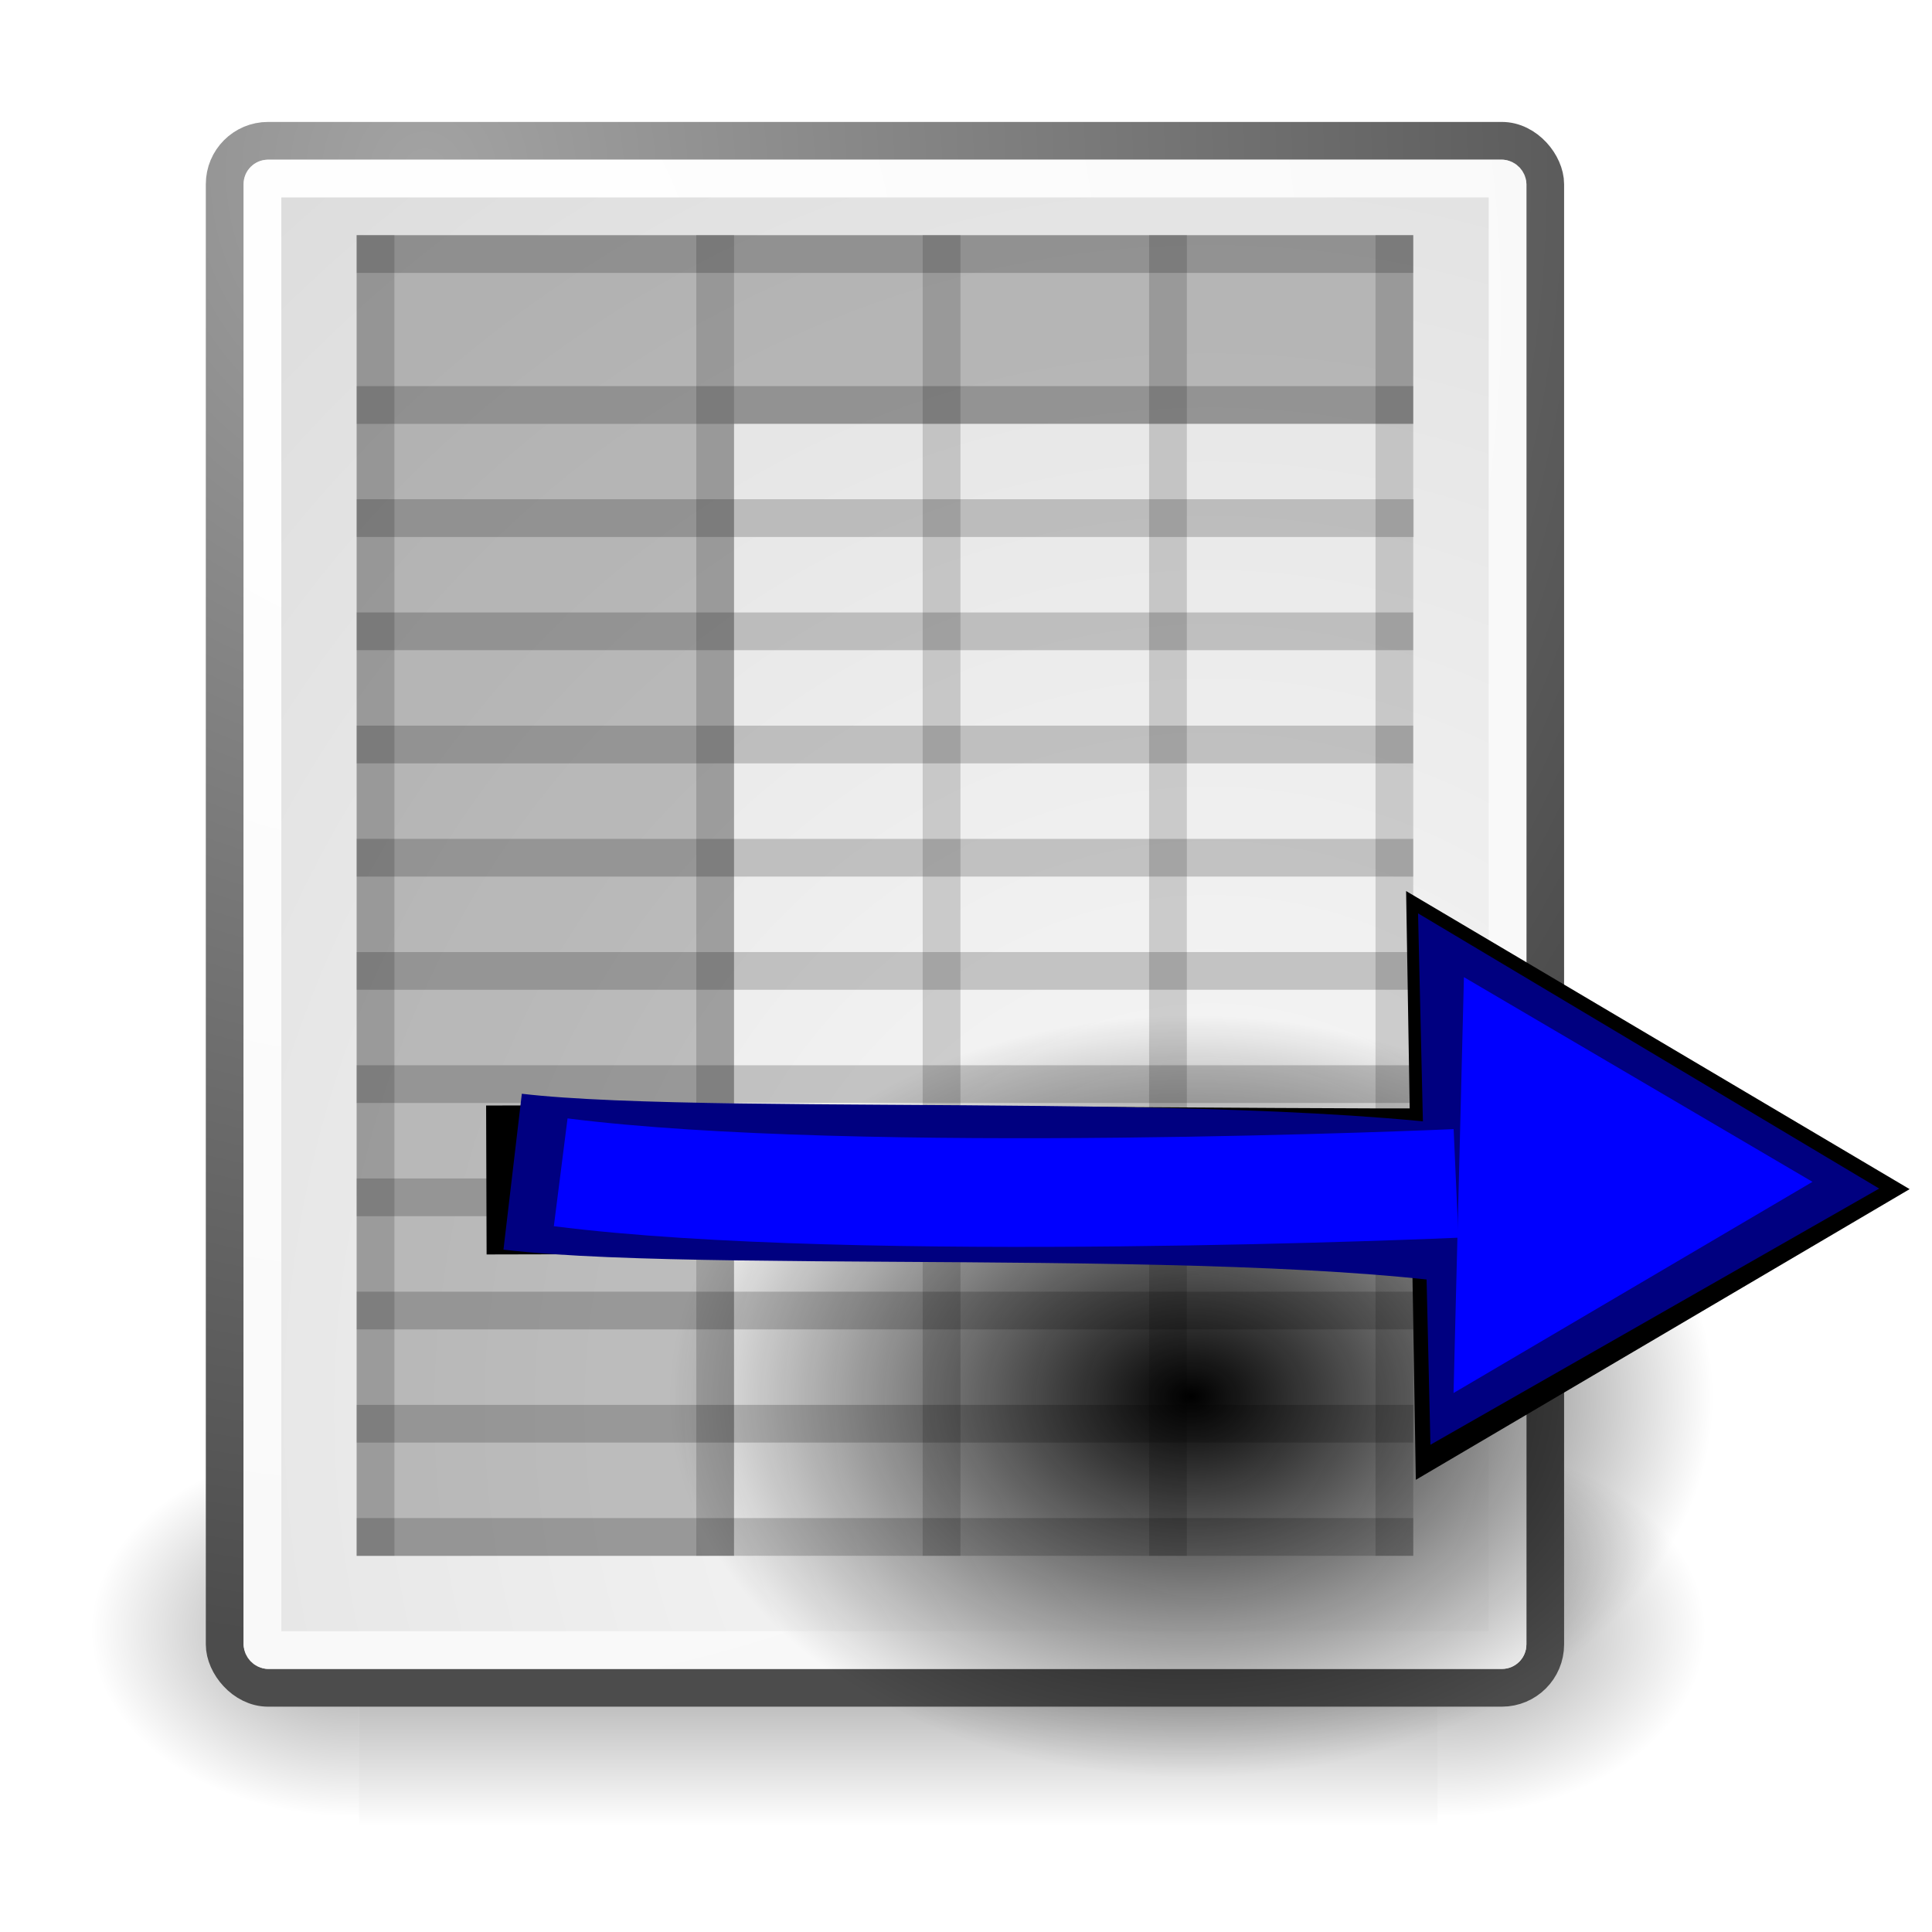 <?xml version="1.0" encoding="UTF-8" standalone="no"?>
<!-- Created with Inkscape (http://www.inkscape.org/) -->

<svg
   xmlns:dc="http://purl.org/dc/elements/1.1/"
   xmlns:cc="http://creativecommons.org/ns#"
   xmlns:rdf="http://www.w3.org/1999/02/22-rdf-syntax-ns#"
   xmlns:svg="http://www.w3.org/2000/svg"
   xmlns="http://www.w3.org/2000/svg"
   xmlns:xlink="http://www.w3.org/1999/xlink"
   xmlns:sodipodi="http://sodipodi.sourceforge.net/DTD/sodipodi-0.dtd"
   xmlns:inkscape="http://www.inkscape.org/namespaces/inkscape"
   width="51.2"
   height="51.2"
   id="svg3885"
   version="1.1"
   inkscape:version="0.92.1 r15371"
   sodipodi:docname="export_xls.svg"
   inkscape:export-filename="/home/rod/juan/hpc/final_graphs/windows/gui/dir_file.png"
   inkscape:export-xdpi="90"
   inkscape:export-ydpi="90"
   viewBox="0 0 48 48">
  <defs
     id="defs3887">
    <linearGradient
       inkscape:collect="always"
       id="linearGradient3810">
      <stop
         style="stop-color:#0000ff;stop-opacity:1;"
         offset="0"
         id="stop3812" />
      <stop
         style="stop-color:#0000ff;stop-opacity:0;"
         offset="1"
         id="stop3814" />
    </linearGradient>
    <linearGradient
       inkscape:collect="always"
       xlink:href="#linearGradient3810"
       id="linearGradient3816"
       x1="20.598"
       y1="21.365"
       x2="20.261"
       y2="-5.079"
       gradientUnits="userSpaceOnUse" />
    <linearGradient
       inkscape:collect="always"
       xlink:href="#linearGradient3810-1"
       id="linearGradient3816-7"
       x1="20.598"
       y1="21.365"
       x2="20.261"
       y2="-5.079"
       gradientUnits="userSpaceOnUse" />
    <linearGradient
       inkscape:collect="always"
       id="linearGradient3810-1">
      <stop
         style="stop-color:#0000ff;stop-opacity:1;"
         offset="0"
         id="stop3812-5" />
      <stop
         style="stop-color:#0000ff;stop-opacity:0;"
         offset="1"
         id="stop3814-7" />
    </linearGradient>
    <linearGradient
       gradientTransform="matrix(1,0,0,-1,-0.095,41.68)"
       y2="-5.079"
       x2="20.261"
       y1="21.365"
       x1="20.598"
       gradientUnits="userSpaceOnUse"
       id="linearGradient3833"
       xlink:href="#linearGradient3810-1"
       inkscape:collect="always" />
    <linearGradient
       inkscape:collect="always"
       xlink:href="#linearGradient3810"
       id="linearGradient3943"
       gradientUnits="userSpaceOnUse"
       x1="20.598"
       y1="21.365"
       x2="20.261"
       y2="-5.079" />
    <linearGradient
       inkscape:collect="always"
       xlink:href="#linearGradient3810-1"
       id="linearGradient3945"
       gradientUnits="userSpaceOnUse"
       gradientTransform="matrix(1,0,0,-1,-0.095,41.68)"
       x1="20.598"
       y1="21.365"
       x2="20.261"
       y2="-5.079" />
    <linearGradient
       inkscape:collect="always"
       xlink:href="#linearGradient3810"
       id="linearGradient3951"
       gradientUnits="userSpaceOnUse"
       x1="20.598"
       y1="21.365"
       x2="20.261"
       y2="-5.079" />
    <linearGradient
       inkscape:collect="always"
       xlink:href="#linearGradient3810-1"
       id="linearGradient3953"
       gradientUnits="userSpaceOnUse"
       gradientTransform="matrix(1,0,0,-1,-0.095,41.68)"
       x1="20.598"
       y1="21.365"
       x2="20.261"
       y2="-5.079" />
    <linearGradient
       inkscape:collect="always"
       xlink:href="#linearGradient3810"
       id="linearGradient3974"
       gradientUnits="userSpaceOnUse"
       x1="20.598"
       y1="21.365"
       x2="20.261"
       y2="-5.079" />
    <linearGradient
       inkscape:collect="always"
       xlink:href="#linearGradient3810-1"
       id="linearGradient3976"
       gradientUnits="userSpaceOnUse"
       gradientTransform="matrix(1,0,0,-1,-0.095,41.68)"
       x1="20.598"
       y1="21.365"
       x2="20.261"
       y2="-5.079" />
    <linearGradient
       inkscape:collect="always"
       xlink:href="#linearGradient3810-1"
       id="linearGradient3885"
       gradientUnits="userSpaceOnUse"
       gradientTransform="matrix(1,0,0,-1,4.456,43.733)"
       x1="20.598"
       y1="21.365"
       x2="20.261"
       y2="-5.079" />
    <linearGradient
       inkscape:collect="always"
       xlink:href="#linearGradient3810"
       id="linearGradient3888"
       gradientUnits="userSpaceOnUse"
       x1="20.598"
       y1="21.365"
       x2="20.755"
       y2="-1.129"
       gradientTransform="translate(4.551,2.273)" />
    <linearGradient
       inkscape:collect="always"
       xlink:href="#linearGradient3810-5"
       id="linearGradient3888-9"
       gradientUnits="userSpaceOnUse"
       x1="20.598"
       y1="21.365"
       x2="20.755"
       y2="-1.129"
       gradientTransform="translate(4.551,2.273)" />
    <linearGradient
       inkscape:collect="always"
       id="linearGradient3810-5">
      <stop
         style="stop-color:#0000ff;stop-opacity:1;"
         offset="0"
         id="stop3812-0" />
      <stop
         style="stop-color:#0000ff;stop-opacity:0;"
         offset="1"
         id="stop3814-6" />
    </linearGradient>
    <linearGradient
       y2="-1.129"
       x2="20.755"
       y1="21.365"
       x1="20.598"
       gradientTransform="matrix(1,0,0,-1,4.582,43.462)"
       gradientUnits="userSpaceOnUse"
       id="linearGradient3960"
       xlink:href="#linearGradient3810-5"
       inkscape:collect="always" />
    <linearGradient
       y2="-1.129"
       x2="20.755"
       y1="21.365"
       x1="20.598"
       gradientTransform="matrix(1,0,0,-1,4.582,43.462)"
       gradientUnits="userSpaceOnUse"
       id="linearGradient3960-6"
       xlink:href="#linearGradient3810-5-3"
       inkscape:collect="always" />
    <linearGradient
       inkscape:collect="always"
       id="linearGradient3810-5-3">
      <stop
         style="stop-color:#0000ff;stop-opacity:1;"
         offset="0"
         id="stop3812-0-5" />
      <stop
         style="stop-color:#0000ff;stop-opacity:0;"
         offset="1"
         id="stop3814-6-9" />
    </linearGradient>
    <filter
       inkscape:collect="always"
       style="color-interpolation-filters:sRGB"
       id="filter4421"
       x="-0.189"
       width="1.378"
       y="-0.186"
       height="1.371">
      <feGaussianBlur
         inkscape:collect="always"
         stdDeviation="0.674"
         id="feGaussianBlur4423" />
    </filter>
    <filter
       inkscape:collect="always"
       style="color-interpolation-filters:sRGB"
       id="filter4525"
       x="-0.096"
       width="1.192"
       y="-0.077"
       height="1.153">
      <feGaussianBlur
         inkscape:collect="always"
         stdDeviation="0.548"
         id="feGaussianBlur4527" />
    </filter>
    <filter
       inkscape:collect="always"
       style="color-interpolation-filters:sRGB"
       id="filter4549"
       x="-0.092"
       width="1.185"
       y="-0.073"
       height="1.146">
      <feGaussianBlur
         inkscape:collect="always"
         stdDeviation="0.521"
         id="feGaussianBlur4551" />
    </filter>
    <linearGradient
       id="linearGradient6699">
      <stop
         style="stop-color:#ff7171;stop-opacity:1;"
         offset="0"
         id="stop6701" />
      <stop
         style="stop-color:#cc0000;stop-opacity:1;"
         offset="1"
         id="stop6703" />
    </linearGradient>
    <linearGradient
       id="linearGradient6711">
      <stop
         style="stop-color:#5b8ccb;stop-opacity:1;"
         offset="0"
         id="stop6713" />
      <stop
         style="stop-color:#3465a4;stop-opacity:1;"
         offset="1"
         id="stop6715" />
    </linearGradient>
    <linearGradient
       id="linearGradient6719">
      <stop
         style="stop-color:#73d216;stop-opacity:1;"
         offset="0"
         id="stop6721" />
      <stop
         style="stop-color:#d5f7b3;stop-opacity:1;"
         offset="1"
         id="stop6723" />
    </linearGradient>
    <radialGradient
       inkscape:collect="always"
       xlink:href="#linearGradient2456"
       id="radialGradient2462"
       gradientTransform="matrix(0.94,0,0,0.686,3.012,2.177)"
       cx="28.284"
       cy="47.401"
       fx="28.284"
       fy="47.401"
       r="13.804"
       gradientUnits="userSpaceOnUse" />
    <linearGradient
       inkscape:collect="always"
       id="linearGradient2456">
      <stop
         style="stop-color:#000000;stop-opacity:1;"
         offset="0"
         id="stop2458" />
      <stop
         style="stop-color:#000000;stop-opacity:0;"
         offset="1"
         id="stop2460" />
    </linearGradient>
    <radialGradient
       inkscape:collect="always"
       xlink:href="#linearGradient15662"
       id="radialGradient15668"
       gradientUnits="userSpaceOnUse"
       gradientTransform="matrix(0.914,0,0,0.969,2.451,0.74)"
       cx="8.144"
       cy="7.268"
       fx="8.144"
       fy="7.268"
       r="38.159" />
    <linearGradient
       id="linearGradient15662">
      <stop
         id="stop15664"
         offset="0"
         style="stop-color:#ffffff;stop-opacity:1;" />
      <stop
         id="stop15666"
         offset="1"
         style="stop-color:#f8f8f8;stop-opacity:1;" />
    </linearGradient>
    <radialGradient
       inkscape:collect="always"
       xlink:href="#linearGradient259"
       id="radialGradient15658"
       gradientUnits="userSpaceOnUse"
       gradientTransform="matrix(0.904,0,0,0.978,-0.631,0.073)"
       cx="33.967"
       cy="35.737"
       fx="33.967"
       fy="35.737"
       r="86.708" />
    <linearGradient
       id="linearGradient259">
      <stop
         id="stop260"
         offset="0"
         style="stop-color:#fafafa;stop-opacity:1;" />
      <stop
         id="stop261"
         offset="1"
         style="stop-color:#bbbbbb;stop-opacity:1;" />
    </linearGradient>
    <radialGradient
       inkscape:collect="always"
       xlink:href="#linearGradient269"
       id="radialGradient15656"
       gradientUnits="userSpaceOnUse"
       gradientTransform="matrix(0.911,0,0,0.97,2.524,0.681)"
       cx="8.824"
       cy="3.756"
       fx="8.824"
       fy="3.756"
       r="37.752" />
    <linearGradient
       id="linearGradient269">
      <stop
         id="stop270"
         offset="0"
         style="stop-color:#a3a3a3;stop-opacity:1;" />
      <stop
         id="stop271"
         offset="1"
         style="stop-color:#4c4c4c;stop-opacity:1;" />
    </linearGradient>
    <linearGradient
       inkscape:collect="always"
       xlink:href="#linearGradient5048"
       id="linearGradient6715"
       gradientUnits="userSpaceOnUse"
       gradientTransform="matrix(2.774,0,0,1.97,-1892.179,-872.885)"
       x1="302.857"
       y1="366.648"
       x2="302.857"
       y2="609.505" />
    <linearGradient
       id="linearGradient5048">
      <stop
         style="stop-color:black;stop-opacity:0;"
         offset="0"
         id="stop5050" />
      <stop
         id="stop5056"
         offset="0.5"
         style="stop-color:black;stop-opacity:1;" />
      <stop
         style="stop-color:black;stop-opacity:0;"
         offset="1"
         id="stop5052" />
    </linearGradient>
    <radialGradient
       inkscape:collect="always"
       xlink:href="#linearGradient2456"
       id="radialGradient6717"
       gradientUnits="userSpaceOnUse"
       gradientTransform="matrix(2.774,0,0,1.97,-1891.633,-872.885)"
       cx="605.714"
       cy="486.648"
       fx="605.714"
       fy="486.648"
       r="117.143" />
    <radialGradient
       inkscape:collect="always"
       xlink:href="#linearGradient2456"
       id="radialGradient6719"
       gradientUnits="userSpaceOnUse"
       gradientTransform="matrix(-2.774,0,0,1.97,112.762,-872.885)"
       cx="605.714"
       cy="486.648"
       fx="605.714"
       fy="486.648"
       r="117.143" />
  </defs>
  <sodipodi:namedview
     id="base"
     pagecolor="#ffffff"
     bordercolor="#666666"
     borderopacity="1.0"
     inkscape:pageopacity="0.0"
     inkscape:pageshadow="2"
     inkscape:zoom="7.9999999"
     inkscape:cx="19.356086"
     inkscape:cy="19.924652"
     inkscape:current-layer="layer1"
     showgrid="true"
     inkscape:grid-bbox="true"
     inkscape:document-units="px"
     inkscape:window-width="1152"
     inkscape:window-height="737"
     inkscape:window-x="0"
     inkscape:window-y="49"
     inkscape:window-maximized="1"
     showguides="false" />
  <g
     id="layer1"
     inkscape:label="Layer 1"
     inkscape:groupmode="layer">
    <g
       style="display:inline"
       transform="matrix(0.02,0,0,0.02,40.106,38.797)"
       id="g6707">
      <rect
         style="color:#000000;display:inline;overflow:visible;visibility:visible;opacity:0.402;fill:url(#linearGradient6715);fill-opacity:1;fill-rule:nonzero;stroke:none;stroke-width:1;stroke-linecap:round;stroke-linejoin:miter;stroke-miterlimit:4;stroke-dasharray:none;stroke-dashoffset:0;stroke-opacity:1;marker:none;marker-start:none;marker-mid:none;marker-end:none"
         id="rect6709"
         width="1339.633"
         height="478.357"
         x="-1559.252"
         y="-150.697" />
      <path
         inkscape:connector-curvature="0"
         style="color:#000000;display:inline;overflow:visible;visibility:visible;opacity:0.402;fill:url(#radialGradient6717);fill-opacity:1;fill-rule:nonzero;stroke:none;stroke-width:1;stroke-linecap:round;stroke-linejoin:miter;stroke-miterlimit:4;stroke-dasharray:none;stroke-dashoffset:0;stroke-opacity:1;marker:none;marker-start:none;marker-mid:none;marker-end:none"
         d="m -219.619,-150.68 c 0,0 0,478.331 0,478.331 142.874,0.9 345.4,-107.17 345.4,-239.196 0,-132.027 -159.437,-239.135 -345.4,-239.135 z"
         id="path6711"
         sodipodi:nodetypes="cccc" />
      <path
         inkscape:connector-curvature="0"
         sodipodi:nodetypes="cccc"
         id="path6713"
         d="m -1559.252,-150.68 c 0,0 0,478.331 0,478.331 -142.874,0.9 -345.4,-107.17 -345.4,-239.196 0,-132.027 159.437,-239.135 345.4,-239.135 z"
         style="color:#000000;display:inline;overflow:visible;visibility:visible;opacity:0.402;fill:url(#radialGradient6719);fill-opacity:1;fill-rule:nonzero;stroke:none;stroke-width:1;stroke-linecap:round;stroke-linejoin:miter;stroke-miterlimit:4;stroke-dasharray:none;stroke-dashoffset:0;stroke-opacity:1;marker:none;marker-start:none;marker-mid:none;marker-end:none" />
    </g>
    <rect
       style="color:#000000;display:block;overflow:visible;visibility:visible;fill:url(#radialGradient15658);fill-opacity:1;fill-rule:nonzero;stroke:url(#radialGradient15656);stroke-width:0.937;stroke-linecap:round;stroke-linejoin:round;stroke-miterlimit:4;stroke-dashoffset:0;stroke-opacity:1;marker:none;marker-start:none;marker-mid:none;marker-end:none"
       id="rect15391"
       width="32.809"
       height="38.435"
       x="5.582"
       y="3.498"
       ry="1.077"
       rx="1.077" />
    <rect
       style="color:#000000;display:block;overflow:visible;visibility:visible;fill:none;fill-opacity:1;fill-rule:nonzero;stroke:url(#radialGradient15668);stroke-width:0.937;stroke-linecap:round;stroke-linejoin:round;stroke-miterlimit:4;stroke-dashoffset:0;stroke-opacity:1;marker:none;marker-start:none;marker-mid:none;marker-end:none"
       id="rect15660"
       width="30.934"
       height="36.559"
       x="6.521"
       y="4.436"
       ry="0.14"
       rx="0.14" />
    <path
       inkscape:connector-curvature="0"
       id="rect13655"
       d="m 8.861,5.843 v 4.654 28.159 l 9.375,-0.002 V 10.528 h 16.875 V 5.843 Z"
       style="color:#000000;display:inline;overflow:visible;visibility:visible;fill:#000000;fill-opacity:0.211;fill-rule:evenodd;stroke:none;stroke-width:0.57;stroke-linecap:square;stroke-linejoin:round;stroke-miterlimit:4;stroke-dashoffset:0;stroke-opacity:1;marker:none;marker-start:none;marker-mid:none;marker-end:none"
       sodipodi:nodetypes="cccccccc" />
    <path
       inkscape:connector-curvature="0"
       id="path13660"
       d="M 34.643,10.062 H 9.33"
       style="display:inline;fill:#000000;fill-opacity:0.158;fill-rule:evenodd;stroke:#000000;stroke-width:0.938px;stroke-linecap:square;stroke-linejoin:miter;stroke-opacity:0.193" />
    <path
       inkscape:connector-curvature="0"
       id="path13662"
       d="M 34.643,15.685 H 9.329"
       style="display:inline;fill:#000000;fill-opacity:0.158;fill-rule:evenodd;stroke:#000000;stroke-width:0.937px;stroke-linecap:square;stroke-linejoin:miter;stroke-opacity:0.193" />
    <path
       inkscape:connector-curvature="0"
       id="path13664"
       d="M 34.643,21.31 H 9.329"
       style="display:inline;fill:#000000;fill-opacity:0.158;fill-rule:evenodd;stroke:#000000;stroke-width:0.937px;stroke-linecap:square;stroke-linejoin:miter;stroke-opacity:0.193" />
    <path
       inkscape:connector-curvature="0"
       id="path13666"
       d="M 34.643,26.935 H 9.329"
       style="display:inline;fill:#000000;fill-opacity:0.158;fill-rule:evenodd;stroke:#000000;stroke-width:0.937px;stroke-linecap:square;stroke-linejoin:miter;stroke-opacity:0.193" />
    <path
       inkscape:connector-curvature="0"
       id="path13668"
       d="M 34.644,32.56 H 9.33"
       style="display:inline;fill:#000000;fill-opacity:0.158;fill-rule:evenodd;stroke:#000000;stroke-width:0.937px;stroke-linecap:square;stroke-linejoin:miter;stroke-opacity:0.193" />
    <path
       inkscape:connector-curvature="0"
       id="path13682"
       d="M 34.643,38.185 H 9.329"
       style="display:inline;fill:#000000;fill-opacity:0.158;fill-rule:evenodd;stroke:#000000;stroke-width:0.937px;stroke-linecap:square;stroke-linejoin:miter;stroke-opacity:0.193" />
    <path
       inkscape:connector-curvature="0"
       id="path2464"
       d="M 34.653,12.872 H 9.33"
       style="display:inline;fill:#000000;fill-opacity:0.158;fill-rule:evenodd;stroke:#000000;stroke-width:0.938px;stroke-linecap:square;stroke-linejoin:miter;stroke-opacity:0.193" />
    <path
       inkscape:connector-curvature="0"
       id="path2466"
       d="M 34.643,18.497 H 9.329"
       style="display:inline;fill:none;fill-opacity:0.158;fill-rule:evenodd;stroke:#000000;stroke-width:0.937px;stroke-linecap:square;stroke-linejoin:miter;stroke-opacity:0.193" />
    <path
       inkscape:connector-curvature="0"
       id="path2468"
       d="M 34.643,24.122 H 9.329"
       style="display:inline;fill:#000000;fill-opacity:0.158;fill-rule:evenodd;stroke:#000000;stroke-width:0.937px;stroke-linecap:square;stroke-linejoin:miter;stroke-opacity:0.193" />
    <path
       inkscape:connector-curvature="0"
       id="path2470"
       d="M 34.643,29.747 H 9.329"
       style="display:inline;fill:#000000;fill-opacity:0.158;fill-rule:evenodd;stroke:#000000;stroke-width:0.937px;stroke-linecap:square;stroke-linejoin:miter;stroke-opacity:0.193" />
    <path
       inkscape:connector-curvature="0"
       id="path2472"
       d="M 34.643,35.372 H 9.329"
       style="display:inline;fill:#000000;fill-opacity:0.158;fill-rule:evenodd;stroke:#000000;stroke-width:0.937px;stroke-linecap:square;stroke-linejoin:miter;stroke-opacity:0.193" />
    <path
       inkscape:connector-curvature="0"
       style="display:inline;fill:none;fill-opacity:0.75;fill-rule:evenodd;stroke:#000000;stroke-width:0.937px;stroke-linecap:square;stroke-linejoin:miter;stroke-opacity:0.158"
       d="M 34.643,6.309 V 38.185"
       id="path2485" />
    <path
       inkscape:connector-curvature="0"
       style="display:inline;fill:none;fill-opacity:0.75;fill-rule:evenodd;stroke:#000000;stroke-width:0.938px;stroke-linecap:square;stroke-linejoin:miter;stroke-opacity:0.158"
       d="M 29.018,6.309 V 38.185"
       id="path2487" />
    <path
       inkscape:connector-curvature="0"
       style="display:inline;fill:none;fill-opacity:0.75;fill-rule:evenodd;stroke:#000000;stroke-width:0.938px;stroke-linecap:square;stroke-linejoin:miter;stroke-opacity:0.158"
       d="M 23.393,6.309 V 38.185"
       id="path2489" />
    <path
       inkscape:connector-curvature="0"
       style="display:inline;fill:none;fill-opacity:0.75;fill-rule:evenodd;stroke:#000000;stroke-width:0.938px;stroke-linecap:square;stroke-linejoin:miter;stroke-opacity:0.158"
       d="M 17.768,6.309 V 38.185"
       id="path2491" />
    <path
       inkscape:connector-curvature="0"
       style="display:inline;fill:none;fill-opacity:0.75;fill-rule:evenodd;stroke:#000000;stroke-width:0.938px;stroke-linecap:square;stroke-linejoin:miter;stroke-opacity:0.158"
       d="M 9.33,6.309 V 38.185"
       id="path2493" />
    <path
       inkscape:connector-curvature="0"
       id="path2495"
       d="M 34.643,6.312 H 9.33"
       style="display:inline;fill:#000000;fill-opacity:0.158;fill-rule:evenodd;stroke:#000000;stroke-width:0.937px;stroke-linecap:square;stroke-linejoin:miter;stroke-opacity:0.193" />
    <ellipse
       ry="9.465"
       rx="12.983"
       cy="34.677"
       cx="29.612"
       style="display:inline;fill:url(#radialGradient2462);fill-opacity:1;fill-rule:evenodd;stroke:none;stroke-width:0.803px;stroke-linecap:butt;stroke-linejoin:miter;stroke-opacity:1"
       id="path1693" />
    <g
       id="g4209"
       transform="rotate(-0.671,18.066,8.486)">
      <path
         sodipodi:nodetypes="cccc"
         inkscape:connector-curvature="0"
         id="path4173-0"
         d="m 35.307,23.278 0.061,12.776 10.787,-6.181 z"
         style="fill:#000000;fill-rule:evenodd;stroke:#000000;stroke-width:1.058px;stroke-linecap:butt;stroke-linejoin:miter;stroke-opacity:1" />
      <path
         sodipodi:nodetypes="cc"
         inkscape:connector-curvature="0"
         id="path4171-0"
         d="m 11.84,29.245 c 11.846,0.1 24.013,0.417 24.312,0.331"
         style="fill:none;fill-rule:evenodd;stroke:#000000;stroke-width:3.7;stroke-linecap:butt;stroke-linejoin:miter;stroke-miterlimit:4;stroke-dasharray:none;stroke-opacity:1" />
      <path
         transform="rotate(-162.232,32.436,29.278)"
         sodipodi:nodetypes="cc"
         inkscape:connector-curvature="0"
         id="path4171"
         d="M 51.496,23.413 C 46.215,24.38 31.359,29.84 26.121,29.835"
         style="fill:none;fill-rule:evenodd;stroke:#000080;stroke-width:3.9;stroke-linecap:butt;stroke-linejoin:miter;stroke-miterlimit:4;stroke-dasharray:none;stroke-opacity:1;filter:url(#filter4525)" />
      <path
         inkscape:connector-curvature="0"
         id="path4173"
         d="m 35.574,23.791 0.133,11.462 9.741,-5.411 z"
         style="fill:#000080;fill-rule:evenodd;stroke:#000080;stroke-width:1px;stroke-linecap:butt;stroke-linejoin:miter;stroke-opacity:1" />
      <path
         transform="rotate(-162.232,32.133,29.389)"
         inkscape:connector-curvature="0"
         id="path4171-3"
         d="m 49.793,24.059 c -7.332,1.273 -21.343,6.276 -21.343,6.276"
         style="fill:none;fill-rule:evenodd;stroke:#0000ff;stroke-width:2.7;stroke-linecap:butt;stroke-linejoin:miter;stroke-miterlimit:4;stroke-dasharray:none;stroke-opacity:1;filter:url(#filter4549)"
         sodipodi:nodetypes="cc" />
      <path
         transform="rotate(-162.232,32.436,29.278)"
         sodipodi:nodetypes="cccc"
         inkscape:connector-curvature="0"
         id="path4173-5"
         d="m 29.805,34.48 -2.444,-8.714 -6.113,6.687 z"
         style="fill:#0000ff;fill-rule:evenodd;stroke:#0000ff;stroke-width:0.735px;stroke-linecap:butt;stroke-linejoin:miter;stroke-opacity:1;filter:url(#filter4421)" />
    </g>
  </g>
</svg>
